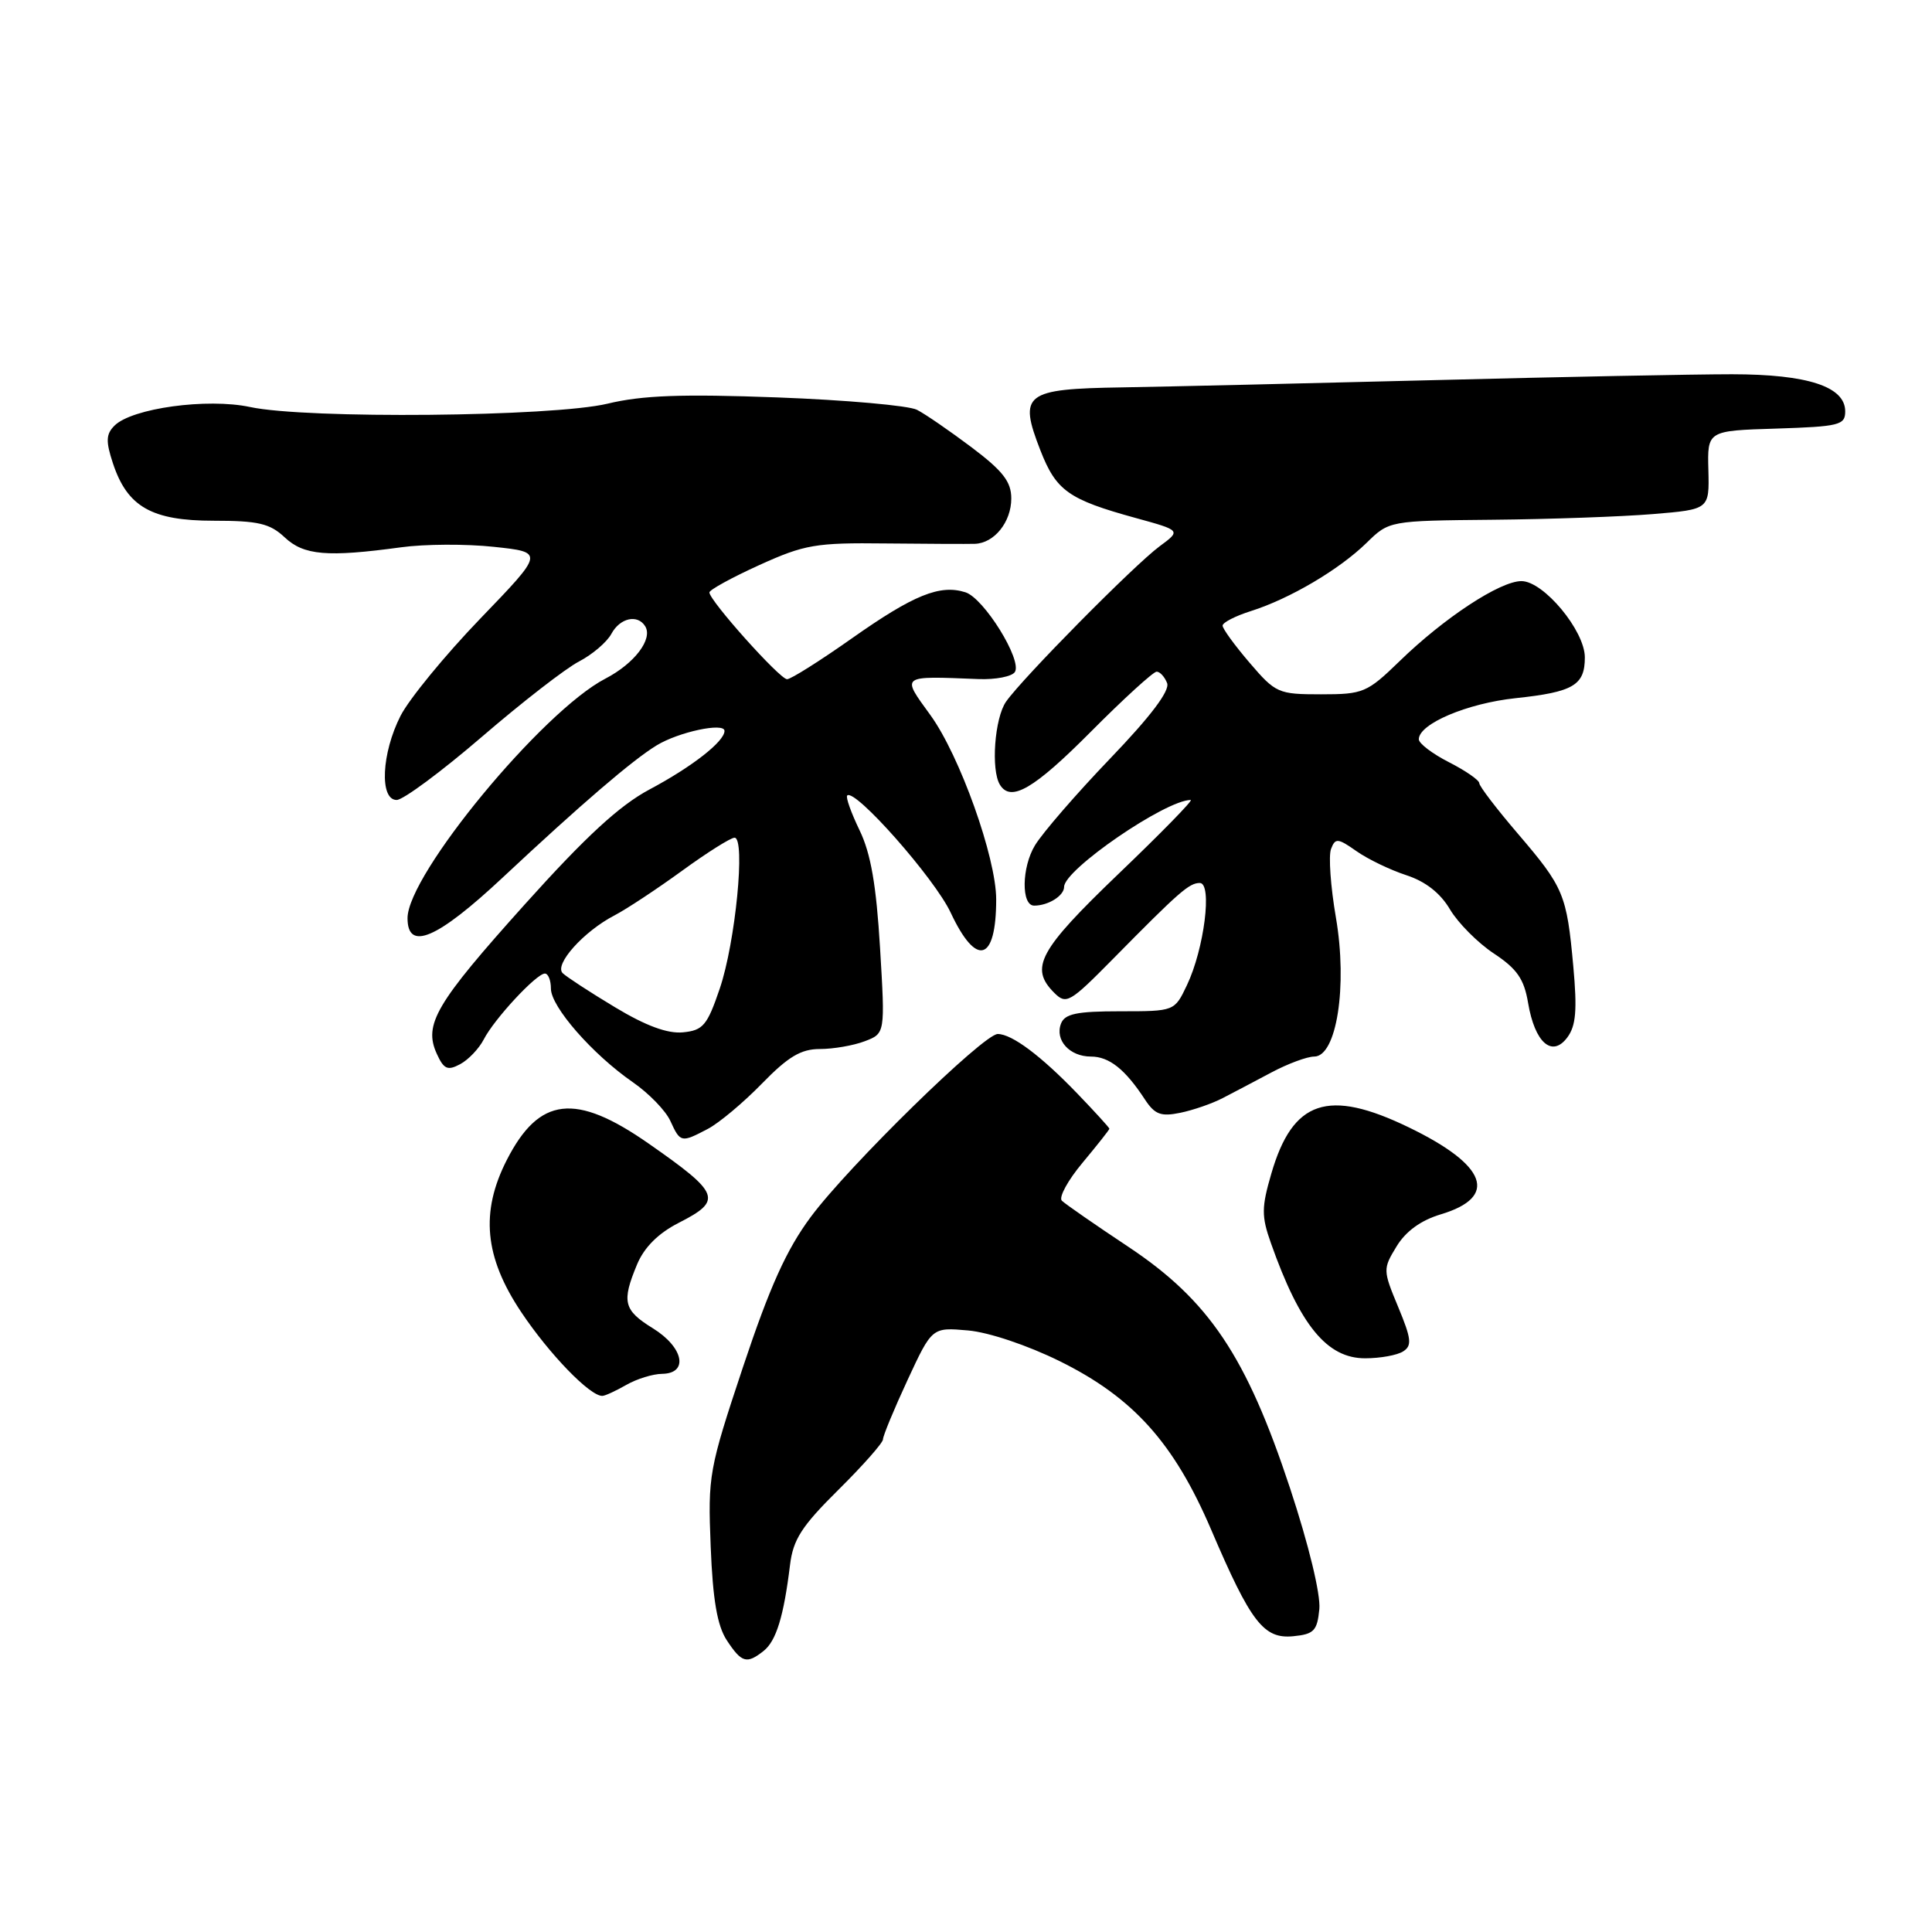 <?xml version="1.0" encoding="UTF-8" standalone="no"?>
<!DOCTYPE svg PUBLIC "-//W3C//DTD SVG 1.1//EN" "http://www.w3.org/Graphics/SVG/1.1/DTD/svg11.dtd" >
<svg xmlns="http://www.w3.org/2000/svg" xmlns:xlink="http://www.w3.org/1999/xlink" version="1.1" viewBox="0 0 256 256">
 <g >
 <path fill="currentColor"
d=" M 101.19 218.75 C 102.85 217.43 103.85 214.18 104.68 207.38 C 105.09 203.99 106.22 202.23 111.09 197.41 C 114.34 194.19 117.00 191.18 117.00 190.72 C 117.00 190.26 118.46 186.73 120.25 182.87 C 123.50 175.87 123.50 175.87 128.26 176.29 C 131.01 176.53 136.16 178.26 140.43 180.37 C 150.16 185.18 155.56 191.19 160.49 202.70 C 165.74 214.98 167.44 217.19 171.36 216.81 C 174.11 216.54 174.54 216.09 174.82 213.20 C 175.00 211.25 173.42 204.71 170.94 197.20 C 165.16 179.71 160.20 172.31 149.50 165.20 C 145.10 162.28 141.14 159.53 140.70 159.10 C 140.26 158.66 141.50 156.39 143.45 154.06 C 145.40 151.72 147.00 149.70 147.00 149.56 C 147.00 149.43 145.09 147.33 142.76 144.91 C 137.93 139.89 134.09 137.02 132.21 137.01 C 130.33 137.00 112.44 154.50 107.43 161.25 C 104.22 165.57 102.01 170.47 98.47 181.08 C 93.93 194.72 93.79 195.49 94.17 204.93 C 94.45 212.00 95.04 215.41 96.30 217.34 C 98.27 220.34 98.95 220.53 101.19 218.75 Z  M 83.00 183.50 C 84.38 182.71 86.51 182.05 87.75 182.04 C 91.29 181.98 90.57 178.51 86.50 176.00 C 82.62 173.60 82.35 172.50 84.42 167.53 C 85.37 165.27 87.22 163.42 89.92 162.04 C 95.79 159.05 95.45 158.16 85.95 151.53 C 76.24 144.75 71.44 145.31 67.15 153.71 C 63.63 160.61 64.19 166.56 69.05 173.84 C 72.79 179.44 78.22 185.05 79.83 184.96 C 80.20 184.95 81.62 184.29 83.00 183.50 Z  M 185.92 179.07 C 187.12 178.31 187.02 177.40 185.27 173.19 C 183.24 168.31 183.23 168.14 185.05 165.16 C 186.27 163.15 188.27 161.70 190.90 160.91 C 198.59 158.61 197.05 154.40 186.67 149.38 C 175.97 144.20 171.29 145.77 168.46 155.50 C 167.15 159.99 167.14 161.15 168.40 164.71 C 172.25 175.62 175.84 180.01 180.92 179.98 C 182.89 179.98 185.14 179.57 185.92 179.07 Z  M 93.80 149.58 C 95.28 148.80 98.51 146.10 100.96 143.58 C 104.44 140.01 106.13 139.00 108.64 139.00 C 110.42 139.00 113.09 138.54 114.58 137.97 C 117.29 136.94 117.29 136.94 116.61 125.59 C 116.11 117.28 115.39 113.10 113.90 110.02 C 112.78 107.70 112.04 105.63 112.26 105.41 C 113.26 104.41 123.84 116.38 125.97 120.93 C 129.38 128.21 132.00 127.45 132.00 119.17 C 132.00 113.64 127.17 100.11 123.28 94.75 C 119.41 89.42 119.22 89.57 129.65 89.98 C 131.93 90.07 134.10 89.64 134.48 89.04 C 135.46 87.45 130.37 79.25 127.92 78.48 C 124.55 77.41 121.06 78.82 112.90 84.57 C 108.66 87.56 104.79 90.00 104.29 90.00 C 103.33 90.00 94.00 79.58 94.00 78.50 C 94.00 78.16 96.97 76.53 100.60 74.88 C 106.62 72.15 108.08 71.90 117.35 72.01 C 122.93 72.07 128.26 72.09 129.18 72.06 C 131.75 71.97 134.00 69.17 134.00 66.05 C 134.00 63.83 132.90 62.41 128.75 59.28 C 125.86 57.11 122.60 54.86 121.50 54.30 C 120.40 53.74 112.08 53.00 103.00 52.66 C 90.35 52.19 85.10 52.38 80.50 53.49 C 73.24 55.23 40.61 55.54 33.13 53.93 C 27.45 52.72 17.48 54.09 15.17 56.40 C 14.04 57.53 14.00 58.47 14.96 61.38 C 16.87 67.16 20.09 69.00 28.32 69.00 C 34.21 69.00 35.76 69.36 37.72 71.20 C 40.26 73.59 43.36 73.85 53.14 72.52 C 56.24 72.09 61.78 72.06 65.45 72.46 C 72.12 73.17 72.12 73.17 63.64 81.97 C 58.98 86.81 54.23 92.60 53.08 94.84 C 50.55 99.80 50.26 106.00 52.56 106.00 C 53.42 106.00 58.49 102.24 63.83 97.65 C 69.17 93.05 74.97 88.55 76.74 87.64 C 78.50 86.72 80.42 85.08 81.01 83.99 C 82.14 81.88 84.48 81.35 85.49 82.98 C 86.54 84.68 84.07 87.92 80.22 89.92 C 71.88 94.24 54.00 115.89 54.00 121.66 C 54.00 126.09 57.91 124.42 66.64 116.25 C 77.04 106.52 83.79 100.73 87.00 98.77 C 89.93 96.98 96.00 95.69 96.00 96.85 C 96.00 98.25 91.68 101.62 86.06 104.61 C 82.10 106.72 77.62 110.84 69.56 119.81 C 57.73 132.98 56.10 135.74 57.88 139.64 C 58.81 141.68 59.31 141.90 60.97 141.01 C 62.06 140.43 63.47 138.95 64.10 137.73 C 65.48 135.03 71.08 129.00 72.20 129.00 C 72.64 129.00 73.00 129.90 73.00 131.00 C 73.00 133.40 78.50 139.69 83.84 143.39 C 85.97 144.86 88.22 147.18 88.83 148.54 C 90.15 151.42 90.26 151.44 93.80 149.58 Z  M 162.00 145.51 C 163.38 144.80 166.28 143.27 168.46 142.11 C 170.64 140.95 173.20 140.00 174.14 140.00 C 177.11 140.00 178.57 130.66 177.02 121.61 C 176.31 117.49 176.02 113.39 176.37 112.49 C 176.93 111.02 177.26 111.04 179.75 112.79 C 181.26 113.85 184.23 115.28 186.35 115.97 C 188.89 116.80 190.86 118.34 192.13 120.50 C 193.20 122.30 195.81 124.93 197.94 126.34 C 201.01 128.37 201.95 129.72 202.48 132.89 C 203.37 138.17 205.66 140.18 207.68 137.46 C 208.82 135.93 209.00 133.85 208.47 128.04 C 207.60 118.50 207.22 117.59 201.11 110.45 C 198.31 107.18 196.01 104.17 196.01 103.77 C 196.00 103.37 194.20 102.12 192.00 101.00 C 189.80 99.88 188.00 98.51 188.00 97.96 C 188.00 95.91 194.41 93.19 200.84 92.51 C 208.48 91.70 210.00 90.80 210.00 87.11 C 210.00 83.57 204.53 77.00 201.60 77.00 C 198.76 77.00 191.35 81.87 185.45 87.61 C 181.14 91.79 180.64 92.00 175.04 92.00 C 169.37 92.00 169.03 91.85 165.58 87.82 C 163.61 85.52 162.00 83.31 162.00 82.90 C 162.00 82.49 163.69 81.62 165.75 80.97 C 170.90 79.34 177.44 75.48 181.06 71.95 C 184.07 69.00 184.07 69.00 197.78 68.87 C 205.33 68.80 214.88 68.46 219.00 68.12 C 226.50 67.50 226.50 67.50 226.37 62.29 C 226.23 57.07 226.23 57.07 235.37 56.79 C 243.72 56.52 244.50 56.33 244.50 54.51 C 244.50 51.23 239.55 49.60 229.50 49.59 C 224.55 49.59 206.78 49.94 190.00 50.37 C 173.22 50.80 154.63 51.23 148.69 51.33 C 135.74 51.53 134.93 52.16 137.86 59.68 C 139.95 65.03 141.58 66.19 150.50 68.64 C 156.50 70.29 156.50 70.29 153.65 72.39 C 150.27 74.89 135.51 89.83 133.31 92.97 C 131.79 95.14 131.28 102.03 132.50 103.99 C 133.94 106.33 137.00 104.54 144.50 97.00 C 148.87 92.60 152.82 89.00 153.26 89.00 C 153.70 89.00 154.33 89.69 154.65 90.52 C 155.03 91.53 152.46 94.93 147.11 100.50 C 142.65 105.15 138.16 110.33 137.14 112.01 C 135.37 114.92 135.30 120.00 137.03 120.00 C 138.91 120.00 141.00 118.69 141.00 117.51 C 141.00 115.23 154.45 106.00 157.78 106.00 C 158.14 106.00 153.83 110.41 148.21 115.79 C 137.64 125.93 136.39 128.25 139.69 131.55 C 141.28 133.14 141.75 132.87 147.44 127.10 C 156.27 118.14 157.57 117.00 158.98 117.00 C 160.67 117.00 159.56 125.76 157.27 130.55 C 155.63 134.00 155.63 134.00 148.42 134.00 C 142.69 134.00 141.09 134.33 140.59 135.63 C 139.75 137.82 141.72 140.00 144.55 140.00 C 146.97 140.00 149.09 141.68 151.71 145.69 C 153.02 147.68 153.83 147.98 156.40 147.45 C 158.10 147.10 160.62 146.23 162.00 145.51 Z  M 81.50 133.47 C 78.20 131.49 75.08 129.45 74.56 128.95 C 73.40 127.81 77.34 123.41 81.43 121.29 C 83.04 120.45 87.06 117.79 90.38 115.38 C 93.69 112.97 96.82 111.00 97.33 111.00 C 98.81 111.00 97.45 124.90 95.37 131.00 C 93.71 135.88 93.16 136.53 90.50 136.79 C 88.46 136.99 85.58 135.93 81.50 133.47 Z "/>
</g>
</svg>